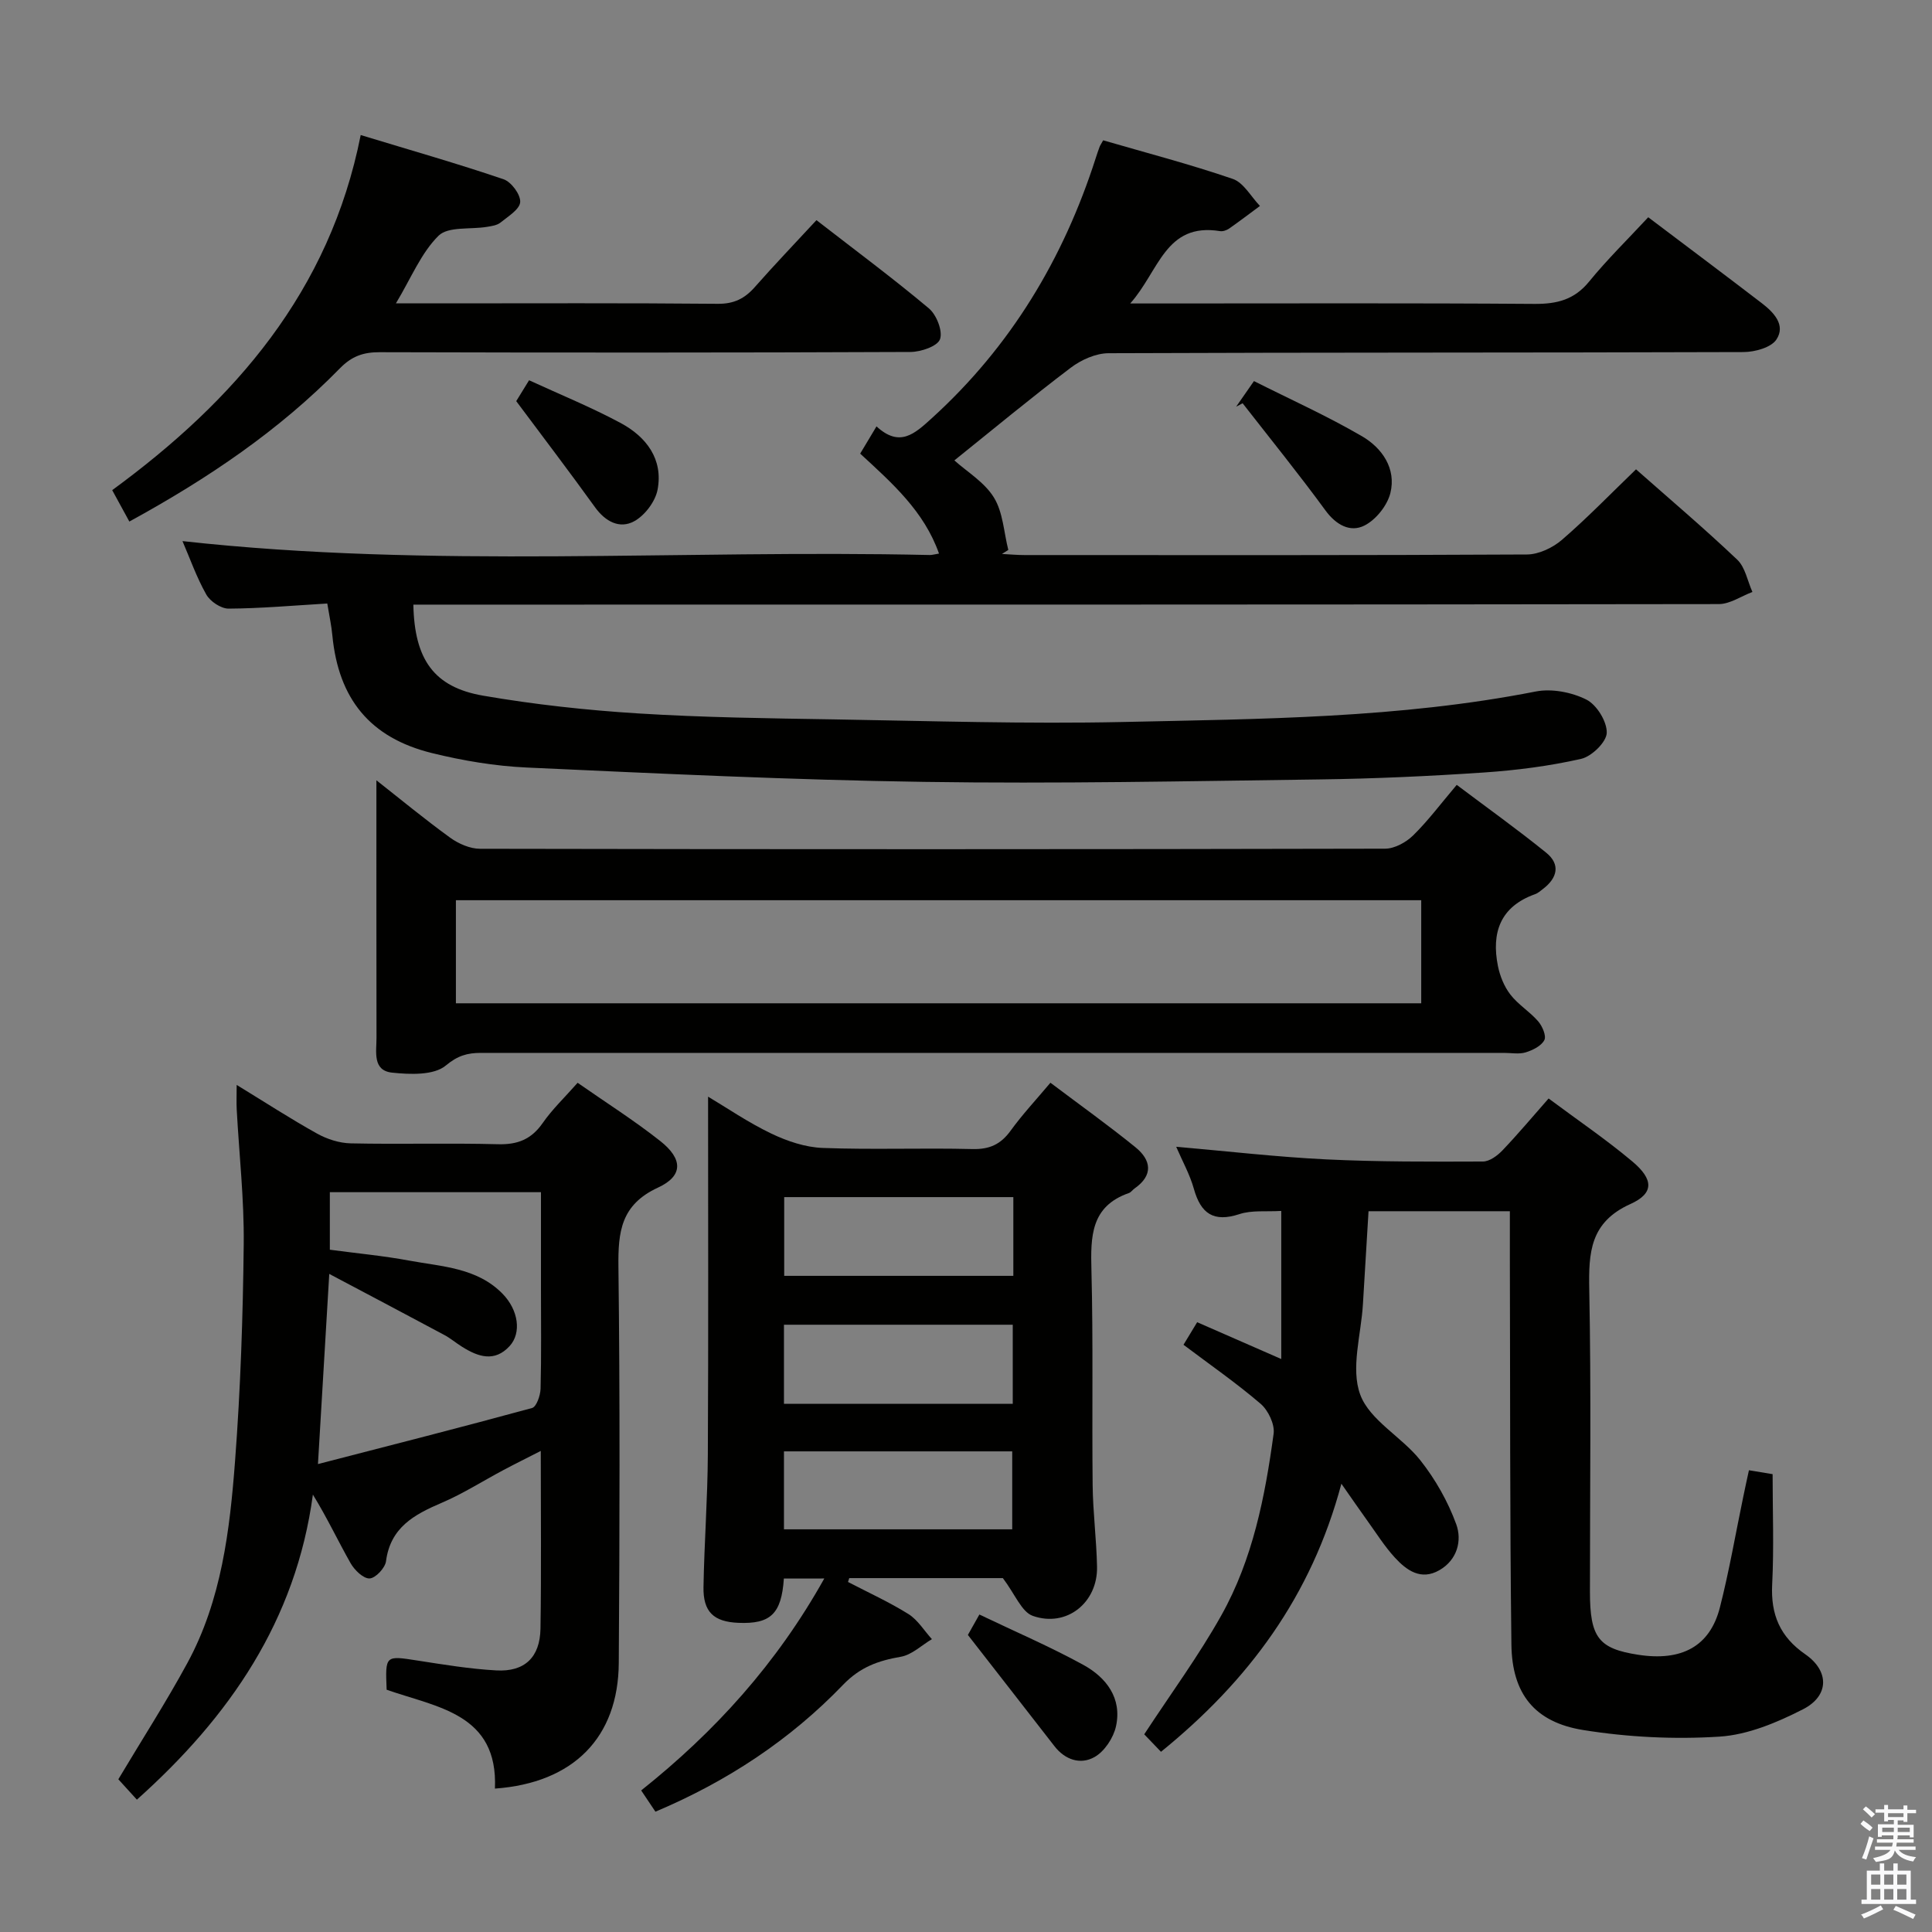 <svg enable-background="new 0 0 400 400" viewBox="0 0 400 400" xmlns="http://www.w3.org/2000/svg"><rect x="0" y="0" width="400" height="400" fill="#808080" stroke="none"/><path d="m385.2 377.6.6-.7c.6.4 1.3.9 1.9 1.5l-.6.7c-.8-.5-1.4-1-1.9-1.5zm.3 7.1c.6-1.4 1.1-2.9 1.5-4.5.3.1.6.3.9.4-.5 1.4-1 2.9-1.5 4.4zm.2-10.1.6-.6c.7.5 1.3 1.1 1.9 1.6l-.7.7c-.6-.6-1.2-1.2-1.8-1.7zm8.4-.8h.8v.9h1.8v.7h-1.8v1.8h-.8v-.3h-1.2v.9h3.3v2.6h-.8v-.4h-2.5c0 .3 0 .6-.1.8h3.4v.7h-3.5c0 .3-.1.6-.1.8h4v.7h-3.5c.7.9 1.9 1.3 3.6 1.5-.2.2-.4.5-.6.9-1.9-.3-3.2-1.1-3.8-2.3-.5 2.1-1.8 2-3.9 2.4-.2-.3-.4-.5-.6-.8 1.9-.4 3.1-.9 3.6-1.7h-3.2v-.7h3.5c.1-.2.1-.5.2-.8h-3.3v-.7h3.4c0-.2 0-.5 0-.8h-2.4v.3h-.8v-2.6h3.3v-.9h-1.2v.3h-.8v-1.8h-1.8v-.7h1.8v-.9h.8v.9h3.2zm-4.4 5.5h2.4c0-.3 0-.6 0-.9h-2.4zm1.2-3.1h3.2v-.8h-3.2zm4.4 2.2h-2.4v.9h2.5v-.9z" fill="#fafafb"/><path d="m389.2 385.8h.9v1.5h1.9v-1.5h.9v1.5h2.7v6h1.1v.9h-11.3v-.9h1.1v-6h2.7zm.2 8.7.5.8c-1.2.6-2.5 1.3-4 1.9-.2-.3-.3-.6-.6-.8 1.6-.6 3-1.3 4.1-1.9zm-2-4.3h1.9v-2.1h-1.9zm0 3.1h1.9v-2.2h-1.9zm2.7-3.1h1.9v-2.1h-1.9zm0 3.1h1.9v-2.2h-1.9zm2.4 1.3c1.4.6 2.7 1.2 4.1 1.8l-.5.9c-1.5-.7-2.8-1.4-4.1-1.9zm2.2-6.5h-1.9v2.1h1.9zm-1.9 5.2h1.9v-2.2h-1.9z" fill="#fafafb"/><g fill="#010100"><path d="m67.76 124.95c-7.18.43-13.8 1.02-20.42 1.06-1.58.01-3.82-1.48-4.63-2.92-2.02-3.57-3.39-7.5-4.93-11.06 51.64 5.71 103.24 1.72 154.72 2.88.49.01.98-.15 1.91-.3-3.08-8.75-9.67-14.56-16.32-20.69 1.04-1.74 2.03-3.39 3.38-5.64 4.81 4.42 7.88 1.55 11.49-1.73 16.31-14.83 27.21-32.98 33.9-53.82.25-.78.51-1.56.8-2.33.11-.3.31-.57.74-1.35 8.88 2.58 17.97 4.95 26.83 7.99 2.25.77 3.77 3.67 5.63 5.6-2.12 1.57-4.22 3.17-6.38 4.68-.52.36-1.3.63-1.9.53-11.32-1.82-12.59 8.26-18.58 14.98h6.71c25.66 0 51.32-.1 76.98.09 4.65.03 8.24-.85 11.31-4.61 3.76-4.61 8.05-8.8 12.25-13.33 8.42 6.36 16 12.03 23.51 17.79 2.46 1.89 5.01 4.52 3.03 7.52-1.1 1.67-4.46 2.59-6.81 2.6-43.82.15-87.65.06-131.47.24-2.64.01-5.67 1.37-7.83 3.01-8.18 6.19-16.09 12.76-24.09 19.18 2.6 2.34 6.23 4.5 8.19 7.69 1.89 3.06 2.05 7.19 2.98 10.85-.44.28-.88.55-1.32.83 1.57.08 3.13.23 4.7.23 34.66.01 69.32.07 103.98-.12 2.45-.01 5.34-1.38 7.25-3.02 5.27-4.55 10.13-9.58 15.35-14.61 6.86 6.06 14.09 12.19 20.95 18.7 1.67 1.58 2.13 4.43 3.15 6.69-2.32.87-4.63 2.5-6.95 2.51-87.65.13-175.29.11-262.94.11-2.45 0-4.9 0-7.35 0 .23 11.35 4.25 17.09 14.44 18.85 10.62 1.83 21.4 3.01 32.15 3.68 13.44.84 26.93 1.01 40.41 1.23 19.98.33 39.97.97 59.93.54 28.56-.63 57.2-.77 85.44-6.31 3.31-.65 7.42.14 10.47 1.66 2.15 1.07 4.3 4.54 4.24 6.89-.05 1.91-3.11 4.89-5.29 5.39-6.61 1.5-13.41 2.37-20.19 2.83-11.28.76-22.6 1.28-33.91 1.43-27.3.36-54.62.92-81.92.51-27.43-.4-54.86-1.72-82.27-2.97-6.59-.3-13.25-1.42-19.67-3-12.83-3.17-19.33-11.24-20.6-24.35-.18-1.99-.61-3.94-1.05-6.61z"/><path d="m28.34 372.6c-1.36-1.49-2.68-2.95-3.84-4.22 4.88-8.18 9.89-15.96 14.3-24.08 7.06-13 8.78-27.47 9.87-41.87 1.13-14.91 1.63-29.89 1.79-44.85.1-9.28-.95-18.58-1.45-27.87-.08-1.44-.01-2.88-.01-5.09 5.94 3.63 11.2 7.05 16.67 10.09 2.07 1.15 4.61 1.96 6.95 2.01 10.16.22 20.33-.09 30.49.18 4.07.11 6.9-1.02 9.25-4.39 1.98-2.85 4.54-5.28 7.23-8.33 5.8 4.05 11.68 7.77 17.11 12.06 4.7 3.71 4.78 7.22-.47 9.64-7.68 3.54-8.28 9.15-8.19 16.43.33 27.32.25 54.65.07 81.98-.1 15.44-9.38 24.85-25.64 26.02.68-15.55-11.99-16.8-22.42-20.47-.29-7.17-.3-7.08 6.4-6.04 5.41.84 10.85 1.74 16.3 2.04 5.87.33 9.05-2.7 9.15-8.65.19-11.98.06-23.97.06-36.79-2.89 1.48-5.33 2.68-7.73 3.96-4.26 2.26-8.36 4.89-12.78 6.78-5.68 2.43-10.61 5.08-11.53 12.09-.18 1.4-2.17 3.52-3.4 3.57-1.3.05-3.12-1.73-3.93-3.15-2.6-4.58-4.83-9.36-7.81-14.21-3.51 26.07-17.26 46.02-36.44 63.16zm39.83-108.85c-.83 13.93-1.54 25.95-2.34 39.37 15.28-3.95 29.84-7.65 44.33-11.61.91-.25 1.72-2.59 1.76-3.99.18-6.98.08-13.97.08-20.96 0-6.58 0-13.16 0-19.73-15.04 0-29.4 0-43.71 0v11.91c5.66.76 11.11 1.26 16.46 2.26 6.76 1.25 14 1.45 19.29 6.85 3.3 3.37 3.97 8.1 1.48 10.83-3.12 3.41-6.53 2.24-9.83.17-1.27-.79-2.42-1.78-3.74-2.48-7.54-4.04-15.11-8.03-23.78-12.62z"/><path d="m362.1 304.4c1.75.29 3.19.53 4.9.81 0 7.63.29 15.24-.09 22.82-.32 6.25 1.62 10.85 6.85 14.47 5.01 3.47 4.99 8.6-.47 11.39-5.37 2.74-11.4 5.28-17.28 5.66-9.37.6-18.98.12-28.25-1.37-10.08-1.63-14.72-7.54-14.84-17.71-.33-26.66-.24-53.32-.32-79.98-.01-3.13 0-6.25 0-9.72-9.96 0-19.36 0-29.26 0-.39 6.44-.78 12.84-1.16 19.24-.37 6.31-2.57 13.29-.56 18.73 1.96 5.32 8.6 8.74 12.44 13.59 3.12 3.94 5.72 8.54 7.44 13.25 1.23 3.38.22 7.38-3.49 9.51-3.82 2.2-6.8.03-9.23-2.62-2.12-2.31-3.81-5.02-5.65-7.57-1.62-2.25-3.18-4.53-5.41-7.71-6.22 23.31-19.23 40.8-37.35 55.5-1.44-1.51-2.67-2.8-3.47-3.62 5.57-8.51 11.29-16.28 15.97-24.64 6.5-11.6 9.05-24.57 10.82-37.6.26-1.95-1.12-4.83-2.68-6.18-5.03-4.31-10.51-8.11-15.98-12.23.85-1.4 1.7-2.79 2.83-4.67 5.67 2.48 11.22 4.92 17.41 7.62 0-10.43 0-20.42 0-30.66-3.12.19-6.09-.19-8.66.66-5.35 1.75-7.99-.1-9.43-5.23-.83-2.97-2.38-5.74-3.66-8.71 10.65.92 20.84 2.11 31.06 2.61 10.8.52 21.63.48 32.44.44 1.37 0 3-1.21 4.04-2.3 3.2-3.35 6.18-6.91 9.56-10.75 5.95 4.43 11.87 8.45 17.33 13.03 4.42 3.71 4.54 6.6-.39 8.82-8.36 3.77-8.67 10.03-8.52 17.75.41 20.82.14 41.66.14 62.49 0 9.51 1.77 11.81 9.98 13.08 9.02 1.4 14.86-1.74 16.92-9.77 1.93-7.54 3.24-15.24 4.83-22.87.36-1.78.75-3.53 1.19-5.56z"/><path d="m162.29 326.82c-.49 7.36-2.8 9.45-9.42 9.17-5.1-.21-7.31-2.26-7.22-7.41.16-9.14.85-18.28.9-27.42.13-24.61.05-49.23.05-74.11 3.88 2.31 8.3 5.35 13.08 7.64 3.3 1.58 7.06 2.85 10.67 2.98 10.31.39 20.65-.03 30.97.23 3.56.09 5.88-.98 7.93-3.82 2.42-3.34 5.26-6.38 8.23-9.91 6.05 4.56 11.98 8.79 17.62 13.37 3.23 2.63 3.75 5.76-.2 8.52-.41.28-.72.78-1.16.94-7.94 2.76-7.95 9.04-7.77 16 .38 14.81.09 29.64.25 44.47.06 5.64.8 11.28.91 16.92.15 7.42-6.3 12.62-13.3 10.16-2.32-.82-3.65-4.45-6.2-7.82-9.37 0-20.59 0-31.8 0-.09.27-.17.53-.26.8 4.19 2.18 8.52 4.15 12.51 6.64 1.94 1.22 3.26 3.44 4.86 5.2-2.13 1.26-4.14 3.24-6.42 3.64-4.67.81-8.43 2.12-11.99 5.83-10.94 11.37-23.95 19.97-38.83 26.25-.93-1.39-1.82-2.71-2.95-4.4 15.26-12.15 28.07-26.26 37.91-43.88-3.21.01-5.73.01-8.37.01zm47.51-78.97c-16.13 0-31.8 0-47.44 0v16.3h47.44c0-5.57 0-10.71 0-16.3zm-47.49 26.42v16.38h47.37c0-5.61 0-10.87 0-16.38-15.81 0-31.37 0-47.37 0zm0 42.36h47.26c0-5.6 0-10.83 0-16.14-15.92 0-31.47 0-47.26 0z"/><path d="m77.93 161.55c4.76 3.74 9.88 7.97 15.25 11.87 1.74 1.26 4.12 2.31 6.21 2.31 62.46.12 124.92.12 187.38-.02 1.96 0 4.34-1.31 5.8-2.74 3.07-3.01 5.67-6.5 9.03-10.47 6.24 4.7 12.53 9.19 18.52 14.04 3 2.43 2.32 5.23-.64 7.49-.53.4-1.05.89-1.66 1.1-7.22 2.57-9.07 7.98-7.69 14.88.42 2.08 1.3 4.26 2.59 5.92 1.6 2.07 4 3.51 5.73 5.51.87 1 1.74 3.02 1.29 3.9-.62 1.21-2.4 2.09-3.86 2.54-1.37.42-2.97.11-4.47.11-70.62 0-141.24 0-211.86 0-2.75 0-4.77.54-7.27 2.63-2.46 2.04-7.38 1.85-11.09 1.46-4.12-.43-3.23-4.35-3.24-7.25-.03-17.76-.02-35.54-.02-53.28zm216.32 24.83c-66.86 0-133.39 0-199.86 0v21.34h199.86c0-7.12 0-14.04 0-21.34z"/><path d="m26.78 107.98c-1.24-2.26-2.25-4.11-3.55-6.5 25.35-18.56 45.02-41.09 51.45-73.52 10.42 3.17 20.08 5.92 29.57 9.15 1.6.54 3.55 3.17 3.45 4.72-.09 1.51-2.51 2.98-4.08 4.25-.72.58-1.84.73-2.81.89-3.42.57-8.03-.13-10.02 1.84-3.61 3.57-5.65 8.72-8.82 14h9.21c19.15 0 38.3-.09 57.44.09 3.36.03 5.58-1.1 7.68-3.49 4.05-4.6 8.3-9.03 12.74-13.83 7.96 6.18 15.81 12 23.28 18.27 1.58 1.33 2.9 4.69 2.3 6.38-.52 1.46-3.95 2.63-6.11 2.64-36.63.16-73.26.15-109.89.05-3.38-.01-5.77.81-8.24 3.33-12.54 12.82-27.23 22.78-43.6 31.73z"/><path d="m255.93 84.2c1.03-1.48 2.06-2.96 3.69-5.3 7.51 3.78 15.18 7.23 22.4 11.44 4.13 2.42 7.1 6.68 5.84 11.75-.65 2.6-3.01 5.54-5.39 6.73-2.91 1.45-5.83-.11-8.04-3.13-5.52-7.55-11.41-14.82-17.16-22.2-.46.25-.9.48-1.34.71z"/><path d="m200.39 338.5c.39-.69 1.19-2.12 2.38-4.23 7.31 3.5 14.6 6.63 21.53 10.43 4.75 2.61 8.04 6.9 6.75 12.73-.53 2.38-2.37 5.18-4.43 6.34-2.89 1.64-6.11.63-8.36-2.31-5.76-7.44-11.56-14.84-17.87-22.96z"/><path d="m106.88 83.05c.34-.56 1.37-2.22 2.66-4.32 6.43 2.96 12.87 5.58 18.96 8.85 5.3 2.85 8.85 7.48 7.64 13.82-.47 2.45-2.64 5.32-4.84 6.52-3 1.64-5.96.08-8.1-2.89-5.18-7.19-10.56-14.26-16.32-21.98z"/></g></svg>